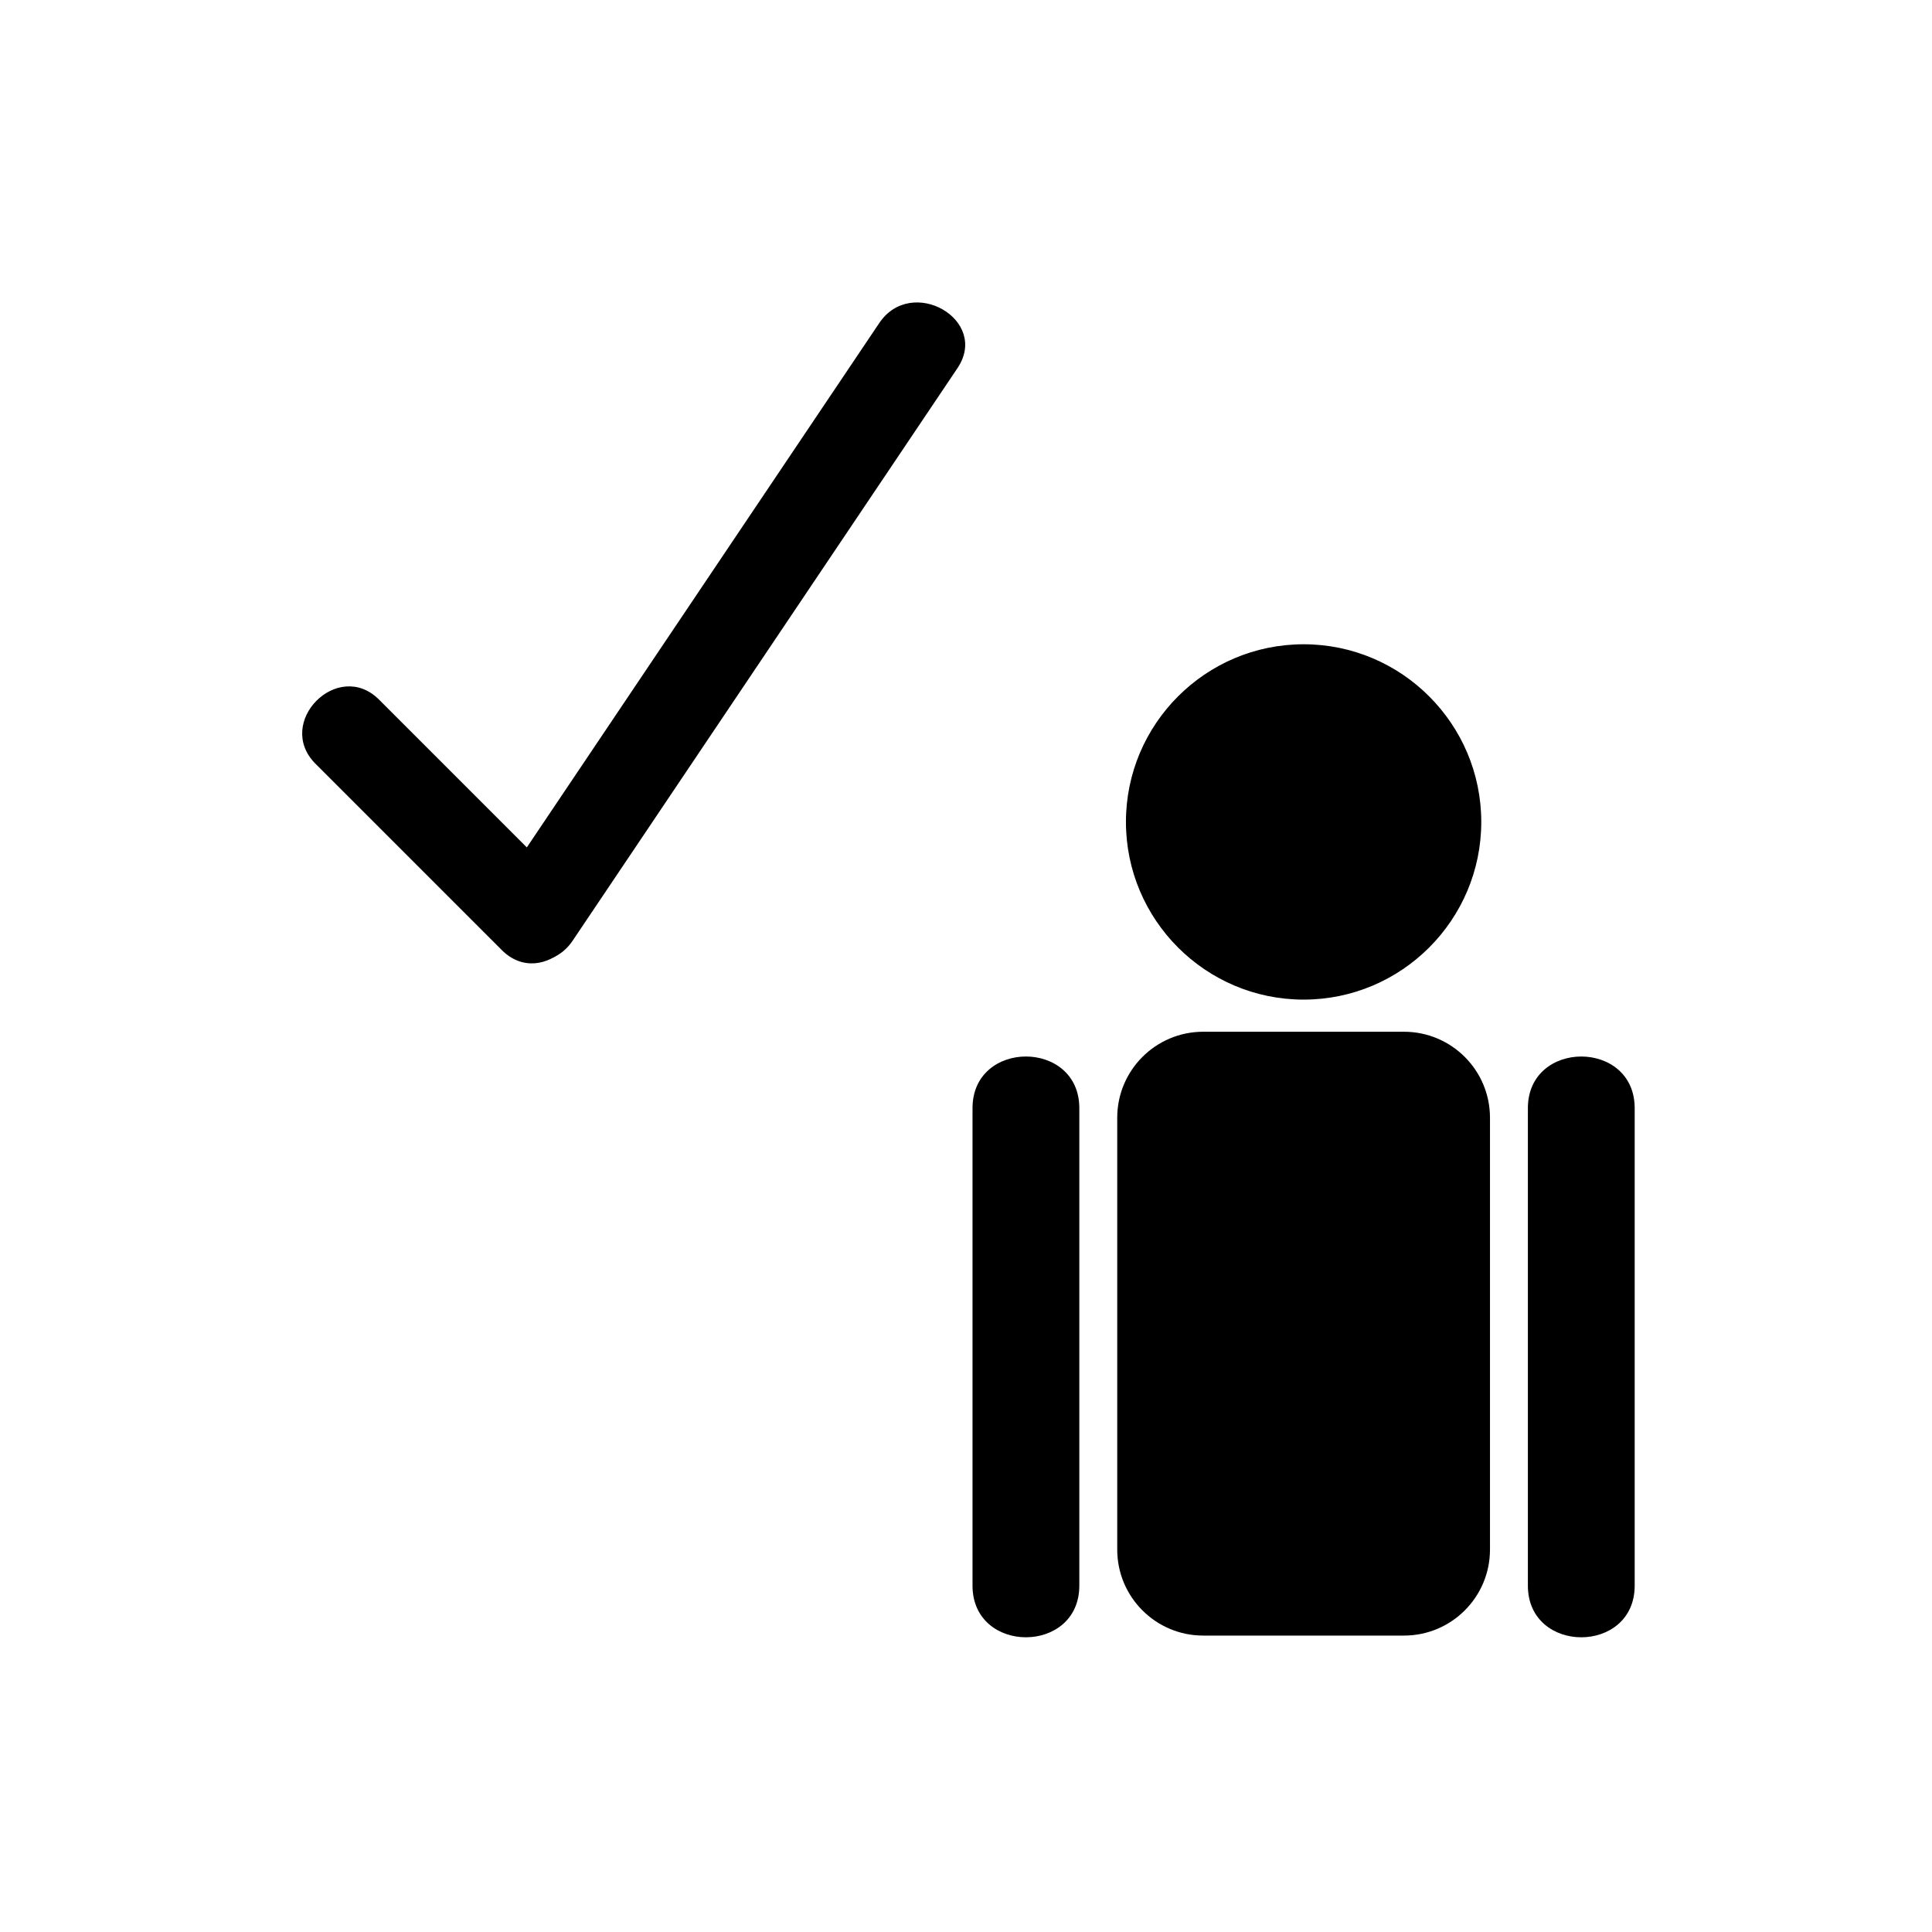 <svg xmlns="http://www.w3.org/2000/svg" viewBox="20 20 321 321">
<g fill="#000">
<circle cx="236.593" cy="156.564" r="28.837"/>
<path d="m236.594,186.084c-16.276,0-29.52-13.244-29.52-29.52s13.243-29.52 29.52-29.52c16.275,0 29.517,13.244 29.517,29.52s-13.242,29.52-29.517,29.52zm0-57.674c-15.525,0-28.154,12.63-28.154,28.154 0,15.522 12.629,28.154 28.154,28.154 15.523,0 28.15-12.632 28.15-28.154 0-15.523-12.627-28.154-28.15-28.154z"/>
<path d="m267.559,277.459c0,7.895-6.4,14.291-14.293,14.291h-33.348c-7.893,0-14.291-6.396-14.291-14.291v-71.745c0-7.894 6.398-14.291 14.291-14.291h33.348c7.893,0 14.293,6.397 14.293,14.291v71.745z"/>
<path d="m273.856,204.122c0,16.776 0,62.553 0,79.331 0,11.443 17.745,11.443 17.745,0 0-16.778 0-62.555 0-79.331 .001-11.444-17.745-11.444-17.745,0z"/>
<path d="m181.583,204.12c0,16.778 0,62.554 0,79.331 0,11.443 17.745,11.443 17.745,0 0-16.777 0-62.553 0-79.331 0-11.443-17.745-11.443-17.745,0z"/>
<path d="m108.66,172.531-30.959-30.958"/>
<path d="m113.936,167.199c-10.32-10.319-20.639-20.639-30.959-30.958-6.835-6.835-17.403,3.813-10.551,10.665 10.319,10.319 20.639,20.639 30.958,30.958 6.836,6.835 17.404-3.813 10.552-10.665z"/>
<path d="m172.583,77.424-63.923,95.107"/>
<path d="m166.088,73.674c-21.308,31.702-42.616,63.405-63.923,95.107-5.406,8.042 7.62,15.489 12.99,7.5 21.308-31.702 42.616-63.405 63.923-95.107 5.405-8.042-7.62-15.489-12.99-7.5z"/>
</g>
</svg>
